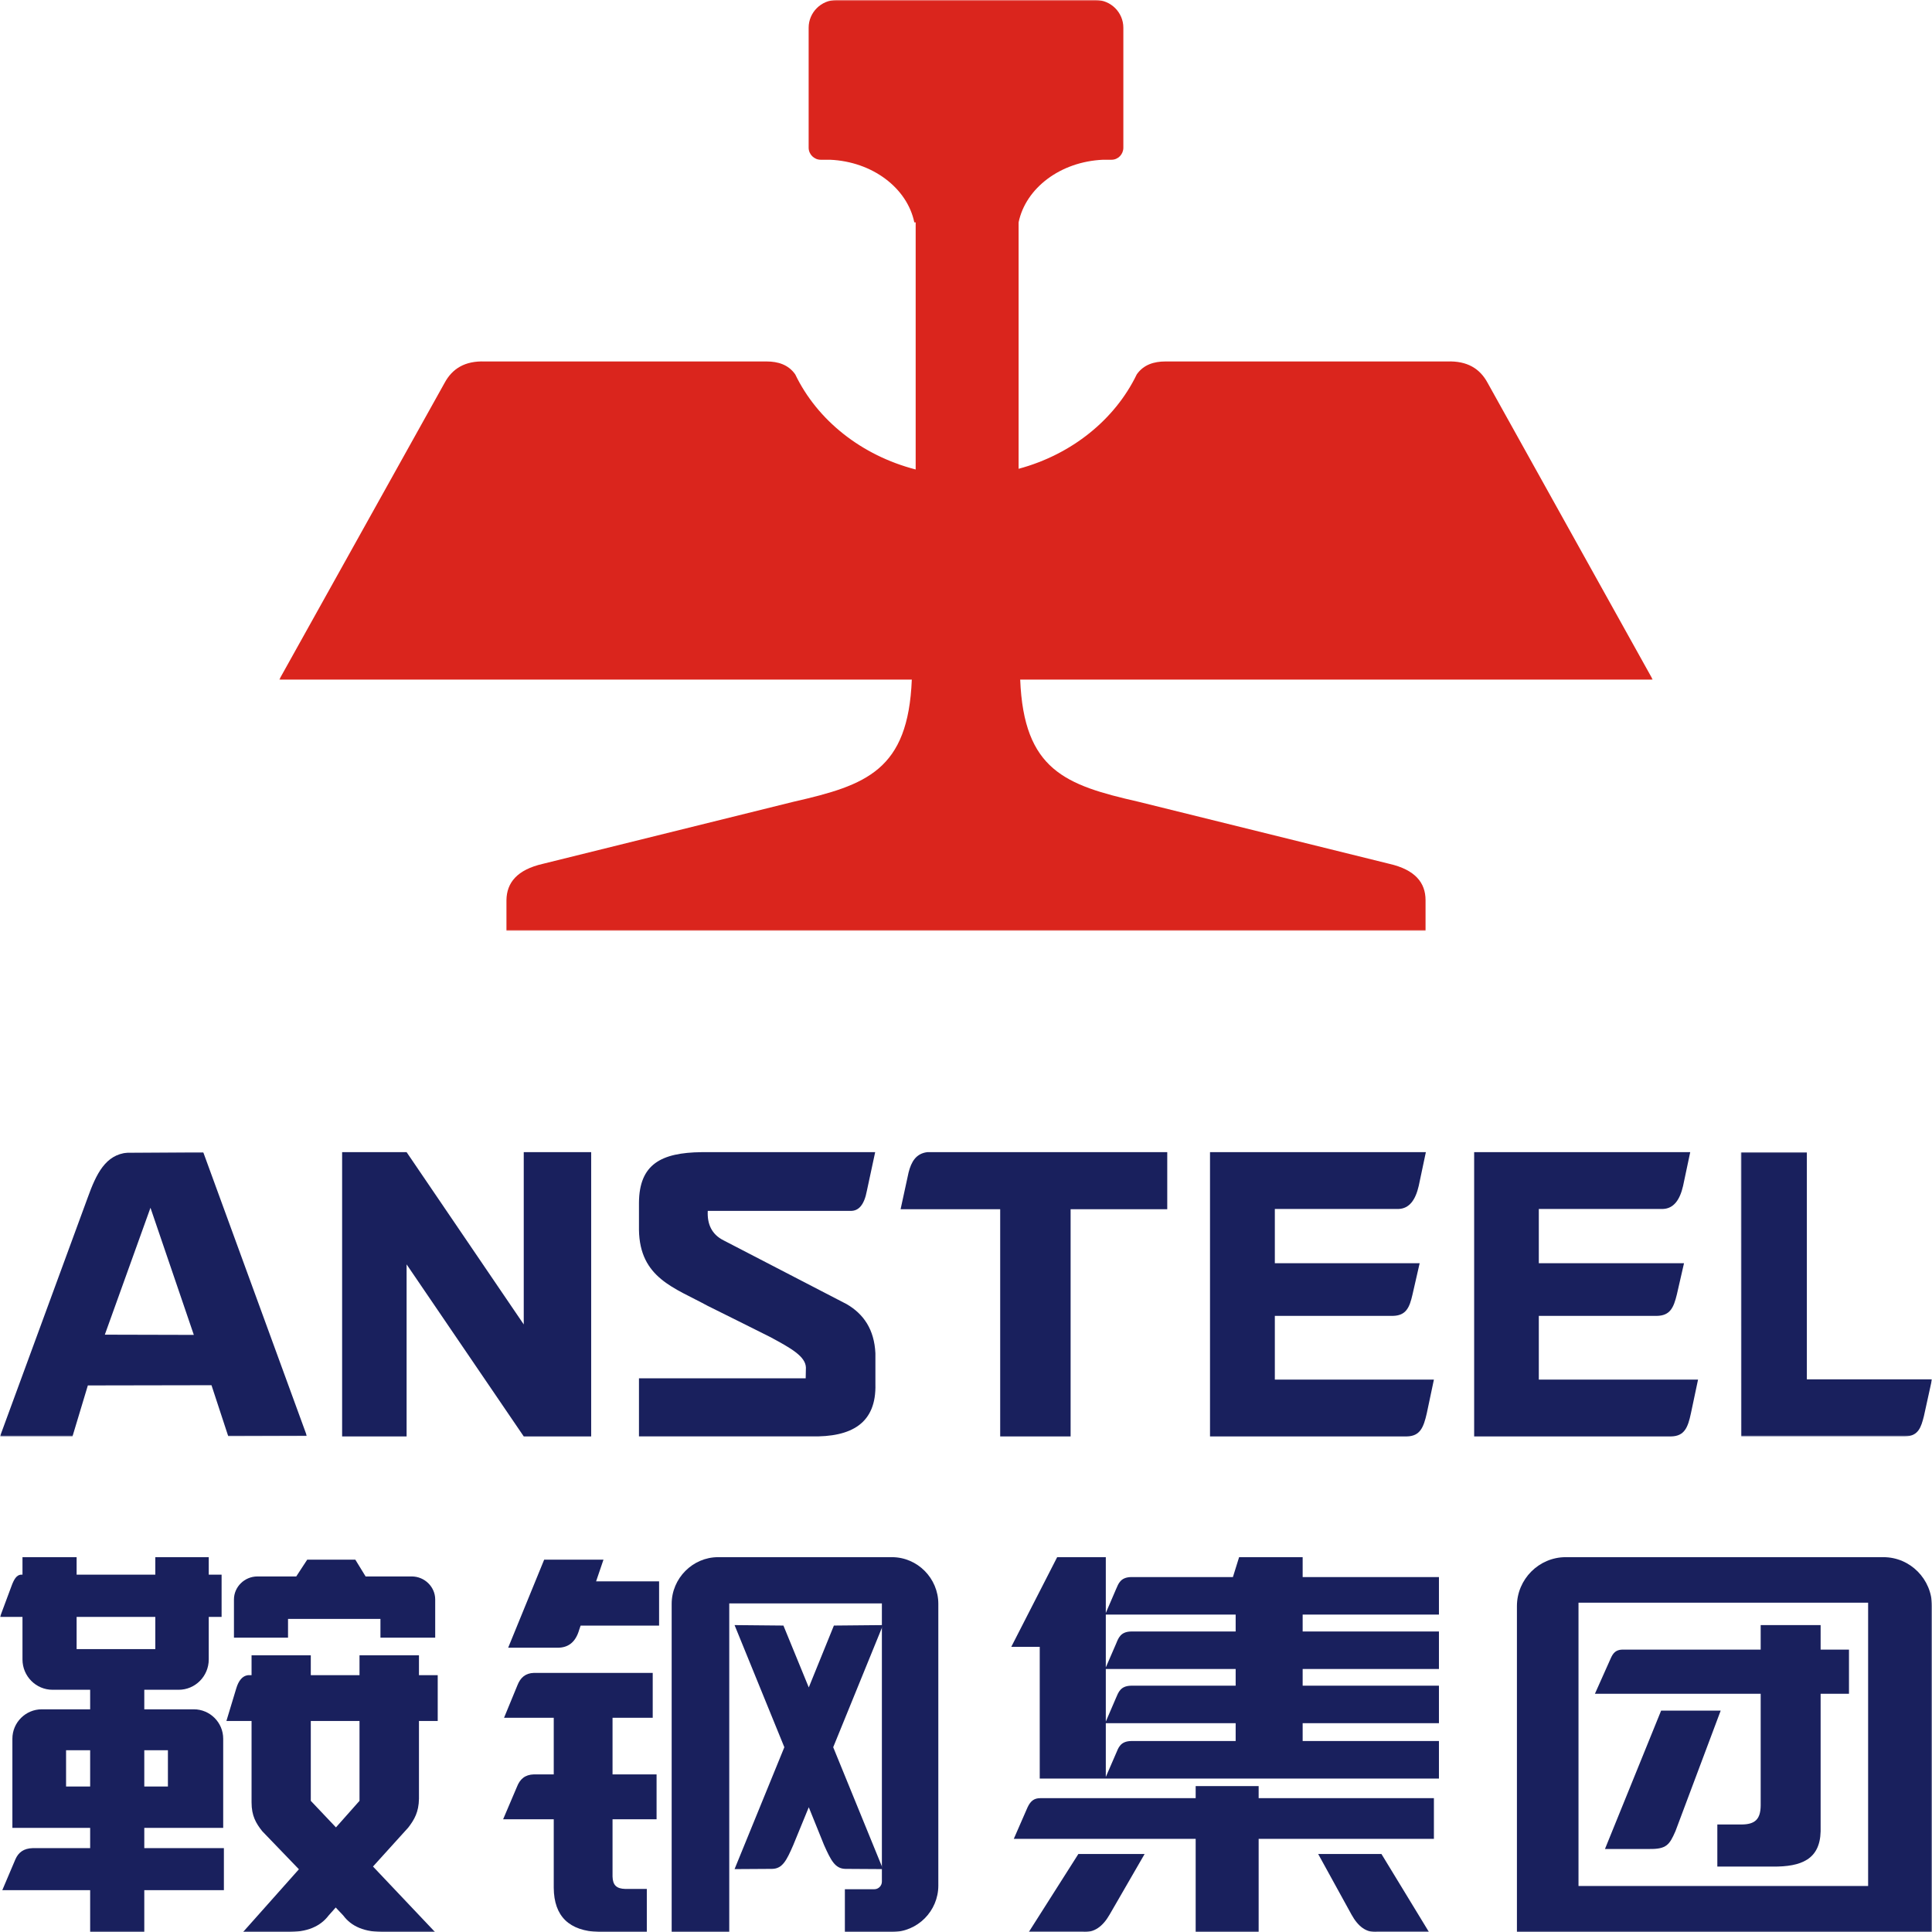 <?xml version="1.0" encoding="UTF-8"?>
<svg width="768px" height="768px" viewBox="0 0 768 768" version="1.1" xmlns="http://www.w3.org/2000/svg" xmlns:xlink="http://www.w3.org/1999/xlink">
    <title>鞍钢集团有限公司@2x</title>
    <defs>
        <polygon id="path-1" points="0 0 546 0 546 370 0 370"></polygon>
        <polygon id="path-3" points="0 0 122 0 122 113 0 113"></polygon>
        <polygon id="path-5" points="0 0 76 0 76 113 0 113"></polygon>
        <polygon id="path-7" points="0 768 768 768 768 0 0 0"></polygon>
    </defs>
    <g id="页面-1" stroke="none" stroke-width="1" fill="none" fill-rule="evenodd">
        <g id="34.鞍钢集团有限公司" transform="translate(-128, 0)">
            <g id="鞍钢集团有限公司" transform="translate(128, 0)">
                <g id="编组" transform="translate(111, 0)">
                    <mask id="mask-2" fill="white">
                        <use xlink:href="#path-1"></use>
                    </mask>
                    <g id="Clip-2"></g>
                    <path d="M0,270.149 L251.458,270.149 C250.013,306.14 233.484,312.093 204.58,318.677 L104.773,343.392 C94.567,345.736 90.414,350.878 90.323,357.823 L90.323,370 L273.045,370 L455.677,370 L455.677,357.823 C455.677,350.878 451.522,345.736 441.314,343.392 L341.418,318.677 C312.514,312.093 295.986,306.14 294.542,270.149 L546,270.149 L480.335,152.167 C477.264,146.485 472.206,143.419 464.349,143.689 L352.259,143.689 C347.741,143.689 343.587,144.951 340.876,148.829 C332.206,166.781 315.044,180.67 293.911,186.354 L293.911,88.398 C296.709,74.777 310.53,64.222 327.509,63.501 L330.849,63.501 C333.47,63.501 335.549,61.337 335.549,58.72 L335.549,11.005 C335.549,4.962 330.581,-0.001 324.529,-0.001 L221.471,-0.001 C215.419,-0.001 210.451,4.962 210.451,11.005 L210.451,58.72 C210.451,61.337 212.618,63.501 215.237,63.501 L218.941,63.501 C235.833,64.222 249.652,74.777 252.452,88.398 L252.992,88.398 L252.992,186.624 C231.405,181.032 213.885,167.051 205.122,148.829 C202.413,144.951 198.257,143.689 193.741,143.689 L81.651,143.689 C73.883,143.419 68.824,146.485 65.754,152.167 L0,270.149 Z" id="Fill-1" fill="#DA251D" mask="url(#mask-2)"></path>
                </g>
                <g id="编组" transform="translate(0, 458)">
                    <mask id="mask-4" fill="white">
                        <use xlink:href="#path-3"></use>
                    </mask>
                    <g id="Clip-4"></g>
                    <path d="M41.67,72.552 L59.814,22.107 L77.049,72.643 L41.67,72.552 Z M50.697,0.185 C41.944,1.011 38.296,8.532 34.831,18.161 L-0.001,113 L28.813,113 L34.922,92.731 L84.069,92.64 L90.725,112.909 L122,112.817 L80.788,0 L50.697,0.185 Z" id="Fill-3" fill="#19205D" mask="url(#mask-4)"></path>
                </g>
                <polygon id="Fill-5" fill="#19205D" points="208.197 526.48 161.63 458 140.422 458 136 458 136 571 161.63 571 161.63 502.613 208.197 571 235 571 235 458 208.197 458"></polygon>
                <path d="M336.59,518.429 C320.273,510.003 303.955,501.49 287.637,493.067 C282.897,490.685 281.075,486.565 281.347,481.347 L338.231,481.347 C341.239,481.347 343.518,479.149 344.612,473.29 L347.894,458 L278.887,458 C262.843,458.184 254.091,462.762 254,478.144 L254,481.347 L254,488.854 C254.273,508.083 268.221,511.927 281.256,519.069 C289.643,523.28 297.939,527.308 306.052,531.43 C314.621,536.006 320.182,539.213 320.363,543.606 L320.273,547.91 L254,547.91 L254,570.983 L322.461,570.983 C338.413,571.348 348.441,565.854 347.985,550.106 L347.985,537.93 C347.529,528.498 343.336,522.364 336.59,518.429" id="Fill-7" fill="#19205D"></path>
                <path d="M361.172,466.084 L358,480.69 L397.59,480.69 L397.59,571 L425.585,571 L425.585,480.69 L464,480.69 L464,458 L368.6,458 C364.161,458.551 362.259,461.766 361.172,466.084" id="Fill-9" fill="#19205D"></path>
                <path d="M506.767,523.082 L553.643,523.082 C558.943,522.99 560.314,519.779 561.502,514.545 L564.335,502.154 L506.767,502.154 L506.767,480.58 L556.019,480.58 C560.223,480.397 562.69,477.001 563.969,471.401 L566.803,458 L506.767,458 L481,458 L481,571 L506.767,571 L559.218,571 C564.517,570.907 565.887,567.419 567.167,561.819 L570,548.418 L506.767,548.418 L506.767,523.082 Z" id="Fill-11" fill="#19205D"></path>
                <path d="M611.702,523.082 L658.627,523.082 C663.931,522.99 665.304,519.779 666.583,514.545 L669.42,502.154 L611.702,502.154 L611.702,480.58 L661.096,480.58 C665.304,480.397 667.772,477.001 669.053,471.401 L671.889,458 L611.702,458 L586,458 L586,571 L611.702,571 L664.296,571 C669.602,570.907 670.976,567.419 672.164,561.819 L675,548.418 L611.702,548.418 L611.702,523.082 Z" id="Fill-13" fill="#19205D"></path>
                <g id="编组" transform="translate(692, 458)">
                    <mask id="mask-6" fill="white">
                        <use xlink:href="#path-5"></use>
                    </mask>
                    <g id="Clip-16"></g>
                    <path d="M26.251,90.308 L26.251,0 L0,0 L0.09,113 L65.261,113 C70.676,112.908 71.686,109.233 72.787,104.914 L76.001,90.308 L26.251,90.308 Z" id="Fill-15" fill="#19205D" mask="url(#mask-6)"></path>
                </g>
                <mask id="mask-8" fill="white">
                    <use xlink:href="#path-7"></use>
                </mask>
                <g id="Clip-18"></g>
                <path d="M627.479,749.718 L742.608,749.718 L742.608,637.1 L627.479,637.1 L627.479,749.718 Z M748.704,619 L622.383,619 C611.736,619 603,627.776 603,638.472 L603,768 L768,768 L768,638.472 C768,627.776 759.355,619 748.704,619 L748.704,619 Z" id="Fill-17" fill="#19205D" mask="url(#mask-8)"></path>
                <path d="M660.322,680 L638,734.997 L655.713,734.997 C662.491,735.087 663.666,733.274 666.016,727.93 L684,680 L660.322,680 Z" id="Fill-19" fill="#19205D" mask="url(#mask-8)"></path>
                <path d="M699.897,717.815 C699.806,723.055 697.79,725.262 692.198,725.262 L682.667,725.262 L682.667,741.998 L699.897,741.998 L704.755,741.998 C716.026,742.089 723.45,739.146 723.725,728.021 L723.725,673.308 L735,673.308 L735,655.745 L723.725,655.745 L723.725,646 L699.897,646 L699.897,655.745 L644.817,655.745 C642.157,655.838 641.15,657.31 640.323,659.15 L634,673.308 L699.897,673.308 L699.897,717.815 Z" id="Fill-20" fill="#19205D" mask="url(#mask-8)"></path>
                <path d="M491.195,648.546 L449.607,648.546 C445.412,648.636 444.591,651.18 443.68,653.365 L439.575,662.822 L439.575,641.819 L491.195,641.819 L491.195,648.546 Z M491.195,670.091 L449.607,670.091 C445.412,670.18 444.591,672.726 443.68,674.818 L439.575,684.363 L439.575,663.453 L491.195,663.453 L491.195,670.091 Z M491.195,692.089 L449.607,692.089 C445.412,692.181 444.591,694.727 443.68,696.908 L439.575,706.369 L439.575,685 L491.195,685 L491.195,692.089 Z M517.826,619 L493.203,619 L492.564,619 L490.102,626.91 L449.607,626.91 C445.412,627 444.591,629.547 443.68,631.637 L439.575,641.182 L439.575,619 L420.24,619 L402,654.635 L413.311,654.635 L413.311,707 L439.303,707 L439.575,707 L572,707 L572,692.089 L517.826,692.089 L517.826,685 L572,685 L572,670.091 L517.826,670.091 L517.826,663.453 L572,663.453 L572,648.546 L517.826,648.546 L517.826,641.819 L572,641.819 L572,626.91 L517.826,626.91 L517.826,619 Z" id="Fill-21" fill="#19205D" mask="url(#mask-8)"></path>
                <path d="M500.333,710 L475.297,710 L475.297,714.802 L413.524,714.802 C411.256,714.802 409.712,715.725 408.444,718.496 L403,730.964 L475.297,730.964 L475.297,768 L500.333,768 L500.333,730.964 L570,730.964 L570,714.802 L500.333,714.802 L500.333,710 Z" id="Fill-22" fill="#19205D" mask="url(#mask-8)"></path>
                <path d="M524,737 L537.244,761.081 C539.822,765.751 543.111,768.407 547.645,767.949 L568,767.949 L549.154,737 L524,737 Z" id="Fill-23" fill="#19205D" mask="url(#mask-8)"></path>
                <path d="M409,767.949 L430.239,767.949 C434.968,768.407 438.398,765.753 441.088,761.081 L455,737 L428.662,737 L409,767.949 Z" id="Fill-24" fill="#19205D" mask="url(#mask-8)"></path>
                <path d="M331.212,694.546 L351,646 L331.485,646.185 L321.5,670.778 L311.425,646.185 L292,646 L311.788,694.546 L292,743 L306.977,742.907 C311.062,742.815 312.695,739.513 315.328,733.455 L321.5,718.405 L327.582,733.455 C330.305,739.513 331.938,742.815 336.023,742.907 L351,743 L331.212,694.546 Z" id="Fill-25" fill="#19205D" mask="url(#mask-8)"></path>
                <path d="M354.561,619 L285.439,619 C275.357,619 267,627.409 267,637.557 L267,768 L289.89,768 L289.89,750.997 L289.89,748.164 L289.89,637.373 L350.564,637.373 L350.564,747.982 C350.564,749.627 349.202,750.997 347.568,750.997 L335.85,750.997 L335.85,768 L354.561,768 C364.733,768 373,759.681 373,749.536 L373,637.557 C373,627.409 364.733,619 354.561,619" id="Fill-26" fill="#19205D" mask="url(#mask-8)"></path>
                <path d="M239.889,620 L216.312,620 L202,655 L221.632,655 C225.761,655 228.789,652.958 230.256,647.805 L230.807,646.204 L262,646.204 L262,628.617 L236.955,628.617 L239.889,620 Z" id="Fill-27" fill="#19205D" mask="url(#mask-8)"></path>
                <path d="M243.494,682.849 L259.466,682.849 L259.466,665 L212.274,665 C208.845,665.091 206.86,666.913 205.687,669.916 L200.361,682.849 L220.123,682.849 L220.123,705.343 L212.274,705.343 C208.663,705.435 206.678,707.257 205.505,710.263 L200,723.192 L220.123,723.192 L220.123,750.423 C220.213,761.898 226.349,767.543 237.99,768 L243.494,768 L257.12,768 L257.12,750.878 L248.547,750.878 C245.118,750.787 243.584,749.422 243.494,745.961 L243.494,723.192 L261,723.192 L261,705.343 L243.494,705.343 L243.494,682.849 Z" id="Fill-28" fill="#19205D" mask="url(#mask-8)"></path>
                <path d="M114.497,643.538 L151.232,643.538 L151.232,651 L173,651 L173,635.811 C173,630.837 168.827,626.661 163.658,626.661 L145.335,626.661 L141.253,620 L122.116,620 L117.763,626.661 L102.344,626.661 C97.173,626.661 93,630.837 93,635.811 L93,651 L114.497,651 L114.497,643.538 Z" id="Fill-29" fill="#19205D" mask="url(#mask-8)"></path>
                <path d="M30.458,655.543 L61.736,655.543 L61.736,642.753 L30.458,642.753 L30.458,655.543 Z M57.357,710.173 L66.749,710.173 L66.749,695.74 L57.357,695.74 L57.357,710.173 Z M26.263,710.173 L35.838,710.173 L35.838,695.74 L26.263,695.74 L26.263,710.173 Z M57.357,726.618 L88.726,726.618 L88.726,691.171 C88.726,684.685 83.438,679.478 77.054,679.478 L57.357,679.478 L57.357,671.711 L71.035,671.711 C77.602,671.711 82.981,666.323 82.981,659.653 L82.981,642.753 L88.089,642.753 L88.089,625.943 L82.981,625.943 L82.981,619 L61.736,619 L61.736,625.943 L30.458,625.943 L30.458,619 L8.936,619 L8.936,625.943 L8.297,625.943 C6.566,626.127 5.562,627.771 4.56,630.511 L0,642.753 L8.936,642.753 L8.936,659.653 C8.936,666.323 14.317,671.711 20.882,671.711 L35.838,671.711 L35.838,679.478 L16.597,679.478 C10.214,679.478 4.925,684.685 4.925,691.171 L4.925,726.618 L35.838,726.618 L35.838,734.656 L13.041,734.656 C9.392,734.749 7.295,736.392 6.11,739.133 L0.911,751.373 L35.838,751.373 L35.838,768 L57.357,768 L57.357,751.373 L89,751.373 L89,734.656 L57.357,734.656 L57.357,726.618 Z" id="Fill-30" fill="#19205D" mask="url(#mask-8)"></path>
                <path d="M142.909,715.86 L133.545,726.415 L123.545,715.86 L123.545,684.111 L142.909,684.111 L142.909,715.86 Z M166.546,658 L142.909,658 L142.909,665.916 L123.545,665.916 L123.545,658 L100,658 L100,665.916 L98.545,665.916 C96.363,666.187 94.817,668.1 93.909,671.191 L90,684.111 L100,684.111 L100,716.498 C100,721.775 101.726,724.778 104.273,727.959 L118.819,743.063 L96.636,767.991 L113.819,767.991 C122.181,768.17 127.364,765.716 130.635,761.439 L133.453,758.257 L136.453,761.439 C139.637,765.716 144.818,768.17 153.182,767.991 L172.909,767.991 L148.272,741.971 L162.272,726.505 C164.727,723.32 166.454,720.317 166.546,715.042 L166.546,684.111 L174,684.111 L174,665.916 L166.546,665.916 L166.546,658 Z" id="Fill-31" fill="#19205D" mask="url(#mask-8)"></path>
            </g>
        </g>
    </g>
</svg>